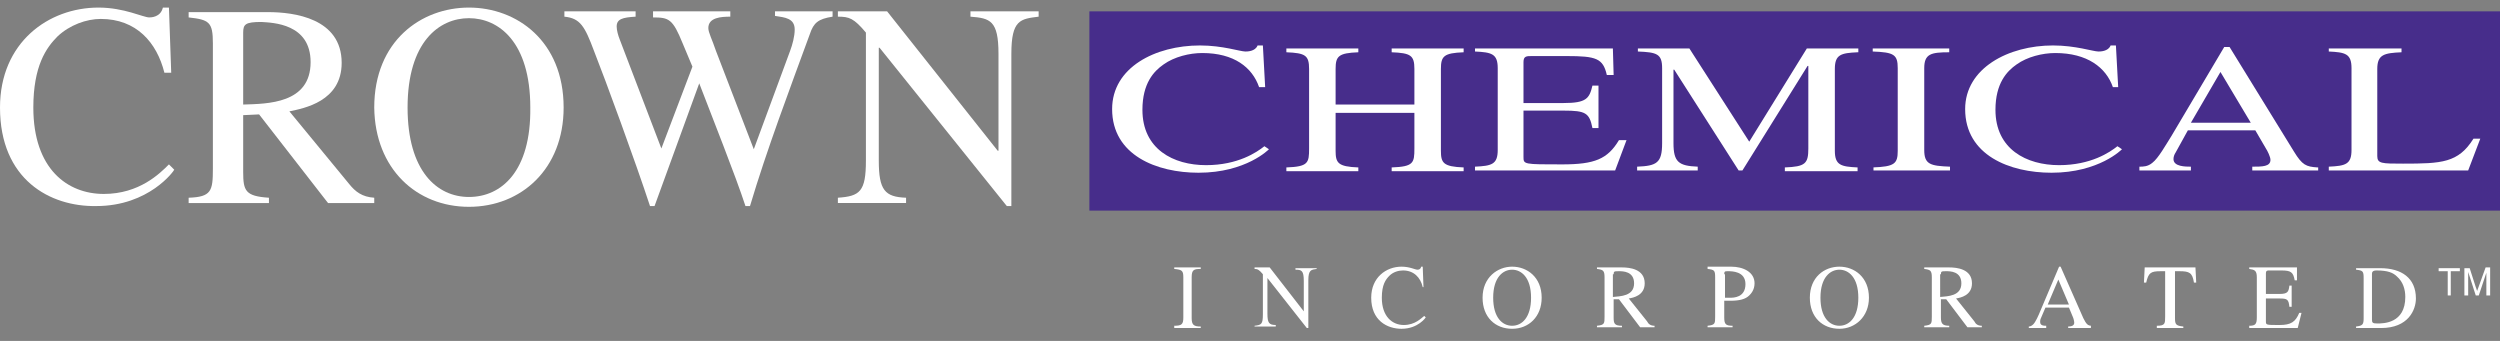 <?xml version="1.0" encoding="utf-8"?>
<!-- Generator: Adobe Illustrator 19.2.1, SVG Export Plug-In . SVG Version: 6.00 Build 0)  -->
<svg version="1.1" id="Layer_1" xmlns="http://www.w3.org/2000/svg" xmlns:xlink="http://www.w3.org/1999/xlink" x="0px" y="0px"
	 viewBox="0 0 330 45" style="enable-background:new 0 0 330 45;" xml:space="preserve">
<rect x="0" y="0" width="330" height="45" fill="#808080" stroke="none"/>
<style type="text/css">
	.st0{fill:#FFFFFF;}
	.st1{fill-rule:evenodd;clip-rule:evenodd;fill:#472D8B;}
</style>
<g>
	<path class="st0" d="M21.7,9.6c-1-4-3.7-7.1-8.4-7.1c-1.9,0-4.1,0.8-5.7,2.3c-1.5,1.5-3.2,3.9-3.2,9.4c0,8.1,4.5,11.4,9.3,11.4
		c4.7,0,7.4-2.7,8.6-3.9l0.7,0.7c0,0.1-3.3,4.8-10.3,4.8C6.6,27.3,0,23.7,0,14.2C0,5.6,6.4,1,13,1c3.4,0,5.9,1.3,6.7,1.3
		c0.2,0,1.5,0,1.8-1.3h0.8l0.3,8.6H21.7z"/>
	<path class="st0" d="M32.1,4.3c0-1.1,0.3-1.4,2.4-1.4C36,3,41,3.1,41,8.2c0,5.5-5.7,5.5-8.9,5.6V4.3z M49.4,26.1
		c-1.6-0.1-2.5-0.8-3.3-1.8l-7.9-9.6c1.9-0.4,6.9-1.3,6.9-6.4c0-5.9-6.3-6.7-9.7-6.7H24.9v0.7c2.7,0.3,3.2,0.6,3.2,3.4v16.6
		c0,2.9-0.2,3.7-3.2,3.8v0.7h10.6v-0.7c-3.1-0.2-3.4-0.9-3.4-3.4v-7.5l2.1-0.1l9.1,11.7h6.1V26.1z"/>
	<path class="st0" d="M61.9,26c-4.2,0-8.1-3.4-8.1-11.8c0-8.7,4.2-11.8,8.1-11.8c3.9,0,8.1,3.1,8.1,11.8C70.1,22.6,66.2,26,61.9,26z
		 M61.9,27.3c6.9,0,12.5-5,12.5-13.1C74.4,5.4,68.2,1,61.9,1c-6.3,0-12.5,4.4-12.5,13.2C49.5,22.3,55,27.3,61.9,27.3z"/>
	<path class="st0" d="M109.9,2.2c-1.9,0.3-2.5,0.8-3,2.3c-2.6,7.1-5.7,15.3-7.9,22.7h-0.6c-1.3-4-4.5-12-6.1-16.2l-5.9,16.2h-0.6
		c-1.9-5.8-5.9-16.7-7.4-20.5c-1.2-3.2-1.8-4.3-3.9-4.5V1.5h9.4v0.7c-1.7,0.1-2.5,0.3-2.5,1.3c0,0.5,0.2,1.2,0.4,1.7l5.5,14.4
		l4.1-10.8l-1.3-3.1c-1.3-3.2-1.8-3.4-3.9-3.4V1.5h10.2v0.7c-1.2,0-2.9,0.1-2.9,1.5c0,0.6,0.5,1.5,1,3l5,13l4.8-13
		c0.3-0.8,0.6-1.9,0.6-2.8c0-1.5-1.3-1.6-2.6-1.8V1.5h7.6V2.2z"/>
	<path class="st0" d="M137.1,2.2c-2.4,0.3-3.6,0.4-3.6,4.9v20.1h-0.6L116.1,6.3H116v14.9c0,3.9,0.8,4.8,3.6,4.9v0.7h-9v-0.7
		c2.9-0.2,3.7-0.8,3.7-4.9V4.3c-1.6-1.9-2.2-2.1-3.7-2.1V1.5h6.5l14.6,18.4h0.1V7.1c0-4.4-1.1-4.7-3.7-4.9V1.5h9V2.2z"/>
</g>
<g>
	<g>
		<path class="st0" d="M155,43c1,0,1.2-0.2,1.2-1.1v-5.3c0-0.9-0.2-1-1.2-1.1v-0.2h3.5v0.2c-0.9,0-1.2,0.1-1.2,1.1V42
			c0,0.9,0.3,1.1,1.2,1.1v0.2H155V43z"/>
		<path class="st0" d="M173.8,35.5c-0.7,0.1-1.1,0.1-1.1,1.5v6.3h-0.2l-5.2-6.6h0v4.7c0,1.2,0.2,1.5,1.1,1.5v0.2h-2.8V43
			c0.9-0.1,1.1-0.2,1.1-1.5v-5.3c-0.5-0.6-0.7-0.7-1.1-0.7v-0.2h2l4.5,5.8h0v-4c0-1.4-0.3-1.5-1.1-1.5v-0.2h2.8V35.5z"/>
		<path class="st0" d="M187.8,37.9c-0.3-1.3-1.2-2.2-2.6-2.2c-0.6,0-1.3,0.2-1.8,0.7c-0.5,0.5-1,1.2-1,2.9c0,2.5,1.4,3.6,2.9,3.6
			c1.5,0,2.3-0.9,2.7-1.2l0.2,0.2c0,0-1,1.5-3.2,1.5c-1.9,0-4-1.1-4-4.1c0-2.7,2-4.1,4-4.1c1.1,0,1.8,0.4,2.1,0.4
			c0.1,0,0.4,0,0.5-0.4h0.2l0.1,2.7H187.8z"/>
		<path class="st0" d="M199.6,43c-1.3,0-2.5-1.1-2.5-3.7c0-2.7,1.3-3.7,2.5-3.7c1.2,0,2.5,1,2.5,3.7C202.1,41.9,200.9,43,199.6,43z
			 M199.6,43.4c2.2,0,3.9-1.6,3.9-4.1c0-2.7-1.9-4.1-3.9-4.1c-1.9,0-3.9,1.4-3.9,4.1C195.7,41.9,197.4,43.4,199.6,43.4z"/>
		<path class="st0" d="M213,36.2c0-0.4,0.1-0.4,0.7-0.4c0.5,0,2,0,2,1.6c0,1.7-1.8,1.7-2.8,1.8V36.2z M218.4,43
			c-0.5,0-0.8-0.2-1-0.6l-2.4-3c0.6-0.1,2.1-0.4,2.1-2c0-1.9-2-2.1-3-2.1h-3.3v0.2c0.8,0.1,1,0.2,1,1.1v5.2c0,0.9,0,1.1-1,1.2v0.2
			h3.3V43c-1,0-1.1-0.3-1.1-1.1v-2.4l0.7,0l2.8,3.7h1.9V43z"/>
		<path class="st0" d="M227.6,36.2c0-0.4,0.1-0.4,0.5-0.4c0.5,0,2.3,0,2.3,1.7c0,1.8-1.6,1.8-2,1.8c-0.3,0-0.5,0-0.7,0V36.2z
			 M225.4,35.5c0.9,0.1,1,0.2,1,1.1v5.2c0,0.9,0,1.1-1,1.2v0.2h3.3V43c-0.9,0-1.1-0.2-1.1-1.1v-2.2c0.3,0,0.5,0,0.8,0
			c1.2,0,2-0.2,2.5-0.7c0.2-0.2,0.7-0.7,0.7-1.6c0-1.5-1.5-2.2-3.1-2.2h-3.1V35.5z"/>
		<path class="st0" d="M242.8,43c-1.3,0-2.5-1.1-2.5-3.7c0-2.7,1.3-3.7,2.5-3.7c1.2,0,2.5,1,2.5,3.7C245.3,41.9,244.1,43,242.8,43z
			 M242.8,43.4c2.1,0,3.9-1.6,3.9-4.1c0-2.7-1.9-4.1-3.9-4.1c-2,0-3.9,1.4-3.9,4.1C238.9,41.9,240.6,43.4,242.8,43.4z"/>
		<path class="st0" d="M256.2,36.2c0-0.4,0.1-0.4,0.7-0.4c0.5,0,2,0,2,1.6c0,1.7-1.8,1.7-2.8,1.8V36.2z M261.6,43
			c-0.5,0-0.8-0.2-1-0.6l-2.4-3c0.6-0.1,2.1-0.4,2.1-2c0-1.9-2-2.1-3-2.1H254v0.2c0.8,0.1,1,0.2,1,1.1v5.2c0,0.9,0,1.1-1,1.2v0.2
			h3.3V43c-0.9,0-1.1-0.3-1.1-1.1v-2.4l0.7,0l2.8,3.7h1.9V43z"/>
	</g>
	<g>
		<path class="st0" d="M270.3,40.2l1.4-3.3l1.4,3.3H270.3z M276.1,43c-0.5,0-0.7-0.2-1.1-1l-3-6.8h-0.2l-2.5,5.9
			c-0.2,0.5-0.6,1.4-0.9,1.7c-0.2,0.2-0.4,0.3-0.6,0.3v0.2h2.3V43c-0.3,0-0.8,0-0.8-0.5c0-0.1,0-0.3,0.1-0.5l0.6-1.4h3.1l0.5,1.2
			c0.1,0.2,0.2,0.6,0.2,0.8c0,0.4-0.4,0.5-0.8,0.5v0.2h3V43z"/>
	</g>
	<g>
		<path class="st0" d="M288.2,43.3h-3.5V43c1.1,0,1.1-0.3,1.1-1.2v-6h-0.6c-1.3,0-1.6,0.2-1.9,1.5H283l0.1-2h6.7l0.1,2h-0.3
			c-0.2-1.3-0.6-1.5-1.9-1.5h-0.6V42c0,0.8,0.1,1,1.1,1.1V43.3z"/>
		<path class="st0" d="M303.3,43.3h-6.4V43c0.8,0,1-0.2,1-1.1v-5.3c0-0.9-0.3-1-1-1.1v-0.2h6.3l0,1.7h-0.3c-0.2-1.1-0.5-1.3-1.8-1.3
			h-1.6c-0.2,0-0.4,0-0.4,0.4v2.7h1.8c1.1,0,1.2-0.3,1.3-1.1h0.3v2.8h-0.3c-0.1-1-0.3-1.1-1.3-1.1l-1.8,0v3c0,0.5,0,0.5,1.8,0.5
			c1.5,0,2.1-0.4,2.6-1.6h0.3L303.3,43.3z"/>
		<path class="st0" d="M313.1,36.2c0-0.2,0-0.5,0.6-0.5c1.5,0,2.2,0.3,2.7,0.8c0.8,0.7,1.1,1.7,1.1,2.7c0,3.5-2.9,3.5-3.7,3.5
			c-0.6,0-0.7-0.1-0.7-0.5V36.2z M310.9,43.3h3.4c3.6,0,4.6-2.4,4.6-3.9c0-2.7-1.9-4-4.7-4h-3.2v0.2c0.9,0.1,1,0.2,1,1.1V42
			c0,0.8-0.1,1-1,1.1V43.3z"/>
	</g>
</g>
<g>
	<rect x="143.8" y="1.5" class="st1" width="186.2" height="26.3"/>
	<g>
		<path class="st0" d="M166.2,11.5c-0.9-2.6-3.3-4.5-7.5-4.5c-1.7,0-3.7,0.5-5.1,1.5c-1.3,0.9-2.8,2.5-2.8,6c0,5.2,4.1,7.3,8.4,7.3
			c4.2,0,6.7-1.7,7.7-2.5l0.6,0.4c0,0-3,3.1-9.3,3.1c-5.5,0-11.4-2.3-11.4-8.4c0-5.5,5.7-8.4,11.6-8.4c3,0,5.3,0.8,6,0.8
			c0.2,0,1.3,0,1.6-0.8h0.7l0.3,5.5H166.2z"/>
		<path class="st0" d="M169.8,22.1c2.9-0.1,3-0.6,3-2.5V9.1c0-1.8-0.5-2.1-3-2.2V6.4h9.5v0.5c-2.6,0.1-3,0.5-3,2.2v4.7h10.4V9.1
			c0-1.8-0.5-2.1-3-2.2V6.4h9.5v0.5c-2.6,0.1-3,0.5-3,2.2v10.8c0,1.6,0.3,2.1,3,2.2v0.5h-9.5v-0.5c2.9-0.1,3-0.6,3-2.5v-4.7h-10.4v5
			c0,1.6,0.3,2.1,3,2.2v0.5h-9.5V22.1z"/>
		<path class="st0" d="M213.2,22.5h-18.5v-0.5c2.2-0.1,3-0.3,3-2.2V9c0-1.9-0.8-2.1-3-2.2V6.4h18.2l0.1,3.5h-0.9
			c-0.5-2.2-1.4-2.5-5.3-2.5h-4.6c-0.7,0-1.1,0-1.1,0.8v5.4h5.3c3,0,3.4-0.6,3.8-2.3h0.8v5.6h-0.8c-0.4-2-0.9-2.3-3.8-2.3l-5.3,0
			v6.1c0,1,0,1,5.1,1c4.3,0,6-0.7,7.5-3.2h1L213.2,22.5z"/>
		<path class="st0" d="M245.2,6.9c-2.2,0.1-3,0.3-3,2.2v10.8c0,1.9,0.8,2.1,3,2.2v0.5h-9.6v-0.5c2.7-0.1,3.1-0.5,3.1-2.5V8.7h-0.1
			L230,22.5h-0.5L221,9.2h-0.1v9.7c0,2.5,0.7,3,3.2,3.1v0.5h-8v-0.5c2.6-0.1,3.3-0.5,3.3-3.1V9c0-1.9-0.7-2.1-3.2-2.2V6.4h6.8
			l7.9,12.3l7.6-12.3h6.8V6.9z"/>
		<path class="st0" d="M247.2,22.1c2.9-0.1,3.3-0.5,3.3-2.2V9c0-1.8-0.5-2.1-3.3-2.2V6.4h10.1v0.5C254.9,6.9,254,7.1,254,9v10.8
			c0,1.9,0.8,2.1,3.4,2.2v0.5h-10.1V22.1z"/>
		<path class="st0" d="M278.9,11.5C278,8.9,275.5,7,271.3,7c-1.7,0-3.7,0.5-5.1,1.5c-1.3,0.9-2.8,2.5-2.8,6c0,5.2,4.1,7.3,8.4,7.3
			c4.2,0,6.7-1.7,7.7-2.5l0.6,0.4c0,0-3,3.1-9.3,3.1c-5.5,0-11.4-2.3-11.4-8.4C259.4,9,265.1,6,271,6c3,0,5.3,0.8,6,0.8
			c0.2,0,1.3,0,1.6-0.8h0.7l0.3,5.5H278.9z"/>
		<path class="st0" d="M289.2,16.2l3.9-6.7l4,6.7H289.2z M305.9,22.1c-1.5-0.1-2-0.3-3.1-2.1l-8.5-13.8h-0.7L286.6,18
			c-0.7,1.1-1.7,2.9-2.5,3.5c-0.6,0.5-1.2,0.5-1.7,0.5v0.5h6.8v-0.5c-0.7,0-2.3,0-2.3-1c0-0.3,0.1-0.6,0.3-0.9l1.6-2.9h8.9l1.4,2.4
			c0.2,0.3,0.6,1.1,0.6,1.5c0,0.9-1.1,0.9-2.4,0.9v0.5h8.7V22.1z"/>
		<path class="st0" d="M317,6.9c-2.3,0.1-3.2,0.3-3.2,2.2v11.5c0,1,0.6,1,3.4,1c5.1,0,7.3-0.1,9.3-3.3h0.9l-1.6,4.2h-18.4v-0.5
			c2.2-0.1,3-0.3,3-2.2V9c0-1.9-0.8-2.1-3-2.2V6.4h9.6V6.9z"/>
	</g>
</g>
<g>
	<path class="st0" d="M323.1,39v-3.2h-1.2v-0.4h2.8v0.4h-1.2V39H323.1z"/>
	<path class="st0" d="M325.3,39v-3.6h0.7l0.8,2.5c0.1,0.2,0.1,0.4,0.2,0.5c0-0.1,0.1-0.3,0.2-0.6l0.9-2.5h0.6V39h-0.5v-3l-1,3h-0.4
		l-1-3.1V39H325.3z"/>
</g>
</svg>
